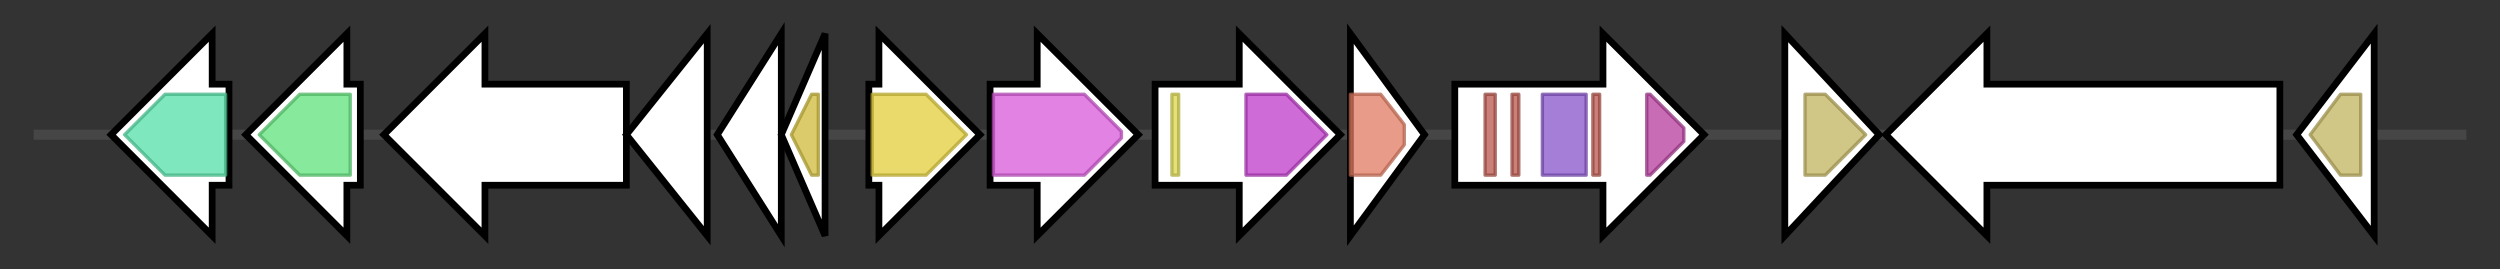 <svg version="1.1" baseProfile="full" xmlns="http://www.w3.org/2000/svg" width="742.367" height="80">
	<rect width="100%" height="100%" fill="#333333" stroke="none"/>
	<g>
		<line x1="10" y1="40.0" x2="732.367" y2="40.0" style="stroke:rgb(70,70,70); stroke-width:3 "/>
		<g>
			<title> (ctg20_56)</title>
			<polygon class=" (ctg20_56)" points="68,25 63,25 63,10 33,40 63,70 63,55 68,55" fill="rgb(255,255,255)" fill-opacity="1.0" stroke="rgb(0,0,0)" stroke-width="2"  />
			<g>
				<title>Pyr_redox_2 (PF07992)
"Pyridine nucleotide-disulphide oxidoreductase"</title>
				<polygon class="PF07992" points="37,40 49,28 67,28 67,52 49,52" stroke-linejoin="round" width="33" height="24" fill="rgb(83,223,167)" stroke="rgb(66,178,133)" stroke-width="1" opacity="0.75" />
			</g>
		</g>
		<g>
			<title> (ctg20_57)</title>
			<polygon class=" (ctg20_57)" points="107,25 103,25 103,10 73,40 103,70 103,55 107,55" fill="rgb(255,255,255)" fill-opacity="1.0" stroke="rgb(0,0,0)" stroke-width="2"  />
			<g>
				<title>Amidohydro_2 (PF04909)
"Amidohydrolase"</title>
				<polygon class="PF04909" points="77,40 89,28 104,28 104,52 89,52" stroke-linejoin="round" width="31" height="24" fill="rgb(95,225,123)" stroke="rgb(76,180,98)" stroke-width="1" opacity="0.75" />
			</g>
		</g>
		<g>
			<title> (ctg20_58)</title>
			<polygon class=" (ctg20_58)" points="186,25 144,25 144,10 114,40 144,70 144,55 186,55" fill="rgb(255,255,255)" fill-opacity="1.0" stroke="rgb(0,0,0)" stroke-width="2"  />
			<g>
				<title>Dockerin_1 (PF00404)
"Dockerin type I domain"</title>
				<polygon class="PF00404" points="118,40 118,40 118,40" stroke-linejoin="round" width="4" height="24" fill="rgb(89,54,205)" stroke="rgb(71,43,164)" stroke-width="1" opacity="0.75" />
			</g>
		</g>
		<g>
			<title> (ctg20_59)</title>
			<polygon class=" (ctg20_59)" points="186,40 210,10 210,70" fill="rgb(255,255,255)" fill-opacity="1.0" stroke="rgb(0,0,0)" stroke-width="2"  />
		</g>
		<g>
			<title> (ctg20_60)</title>
			<polygon class=" (ctg20_60)" points="213,40 232,10 232,70" fill="rgb(255,255,255)" fill-opacity="1.0" stroke="rgb(0,0,0)" stroke-width="2"  />
		</g>
		<g>
			<title> (ctg20_61)</title>
			<polygon class=" (ctg20_61)" points="232,40 245,10 245,70" fill="rgb(255,255,255)" fill-opacity="1.0" stroke="rgb(0,0,0)" stroke-width="2"  />
			<g>
				<title>Cyclophil_like (PF04126)
"Cyclophilin-like"</title>
				<polygon class="PF04126" points="235,40 241,28 243,28 243,52 241,52" stroke-linejoin="round" width="11" height="24" fill="rgb(206,185,57)" stroke="rgb(164,148,45)" stroke-width="1" opacity="0.75" />
			</g>
		</g>
		<g>
			<title> (ctg20_62)</title>
			<polygon class=" (ctg20_62)" points="258,25 261,25 261,10 291,40 261,70 261,55 258,55" fill="rgb(255,255,255)" fill-opacity="1.0" stroke="rgb(0,0,0)" stroke-width="2"  />
			<g>
				<title>Aldo_ket_red (PF00248)
"Aldo/keto reductase family"</title>
				<polygon class="PF00248" points="259,28 275,28 287,40 275,52 259,52" stroke-linejoin="round" width="29" height="24" fill="rgb(225,205,58)" stroke="rgb(180,164,46)" stroke-width="1" opacity="0.75" />
			</g>
		</g>
		<g>
			<title> (ctg20_63)</title>
			<polygon class=" (ctg20_63)" points="294,25 308,25 308,10 338,40 308,70 308,55 294,55" fill="rgb(255,255,255)" fill-opacity="1.0" stroke="rgb(0,0,0)" stroke-width="2"  />
			<g>
				<title>Xan_ur_permease (PF00860)
"Permease family"</title>
				<polygon class="PF00860" points="295,28 322,28 333,39 333,41 322,52 295,52" stroke-linejoin="round" width="38" height="24" fill="rgb(216,88,217)" stroke="rgb(172,70,173)" stroke-width="1" opacity="0.75" />
			</g>
		</g>
		<g>
			<title> (ctg20_64)</title>
			<polygon class=" (ctg20_64)" points="343,25 368,25 368,10 398,40 368,70 368,55 343,55" fill="rgb(255,255,255)" fill-opacity="1.0" stroke="rgb(0,0,0)" stroke-width="2"  />
			<g>
				<title>Prenyltrans (PF00432)
"Prenyltransferase and squalene oxidase repeat"</title>
				<rect class="PF00432" x="348" y="28" stroke-linejoin="round" width="2" height="24" fill="rgb(218,215,79)" stroke="rgb(174,172,63)" stroke-width="1" opacity="0.75" />
			</g>
			<g>
				<title>SQHop_cyclase_C (PF13243)
"Squalene-hopene cyclase C-terminal domain"</title>
				<polygon class="PF13243" points="370,28 382,28 394,40 382,52 370,52" stroke-linejoin="round" width="27" height="24" fill="rgb(191,58,201)" stroke="rgb(152,46,160)" stroke-width="1" opacity="0.75" />
			</g>
		</g>
		<g>
			<title> (ctg20_65)</title>
			<polygon class=" (ctg20_65)" points="401,10 423,40 401,70" fill="rgb(255,255,255)" fill-opacity="1.0" stroke="rgb(0,0,0)" stroke-width="2"  />
			<g>
				<title>Glycos_transf_2 (PF00535)
"Glycosyl transferase family 2"</title>
				<polygon class="PF00535" points="401,28 410,28 417,37 417,43 410,52 401,52" stroke-linejoin="round" width="16" height="24" fill="rgb(224,122,96)" stroke="rgb(179,97,76)" stroke-width="1" opacity="0.75" />
			</g>
		</g>
		<g>
			<title> (ctg20_66)</title>
			<polygon class=" (ctg20_66)" points="432,25 476,25 476,10 506,40 476,70 476,55 432,55" fill="rgb(255,255,255)" fill-opacity="1.0" stroke="rgb(0,0,0)" stroke-width="2"  />
			<g>
				<title>TPR_6 (PF13174)
"Tetratricopeptide repeat"</title>
				<rect class="PF13174" x="441" y="28" stroke-linejoin="round" width="3" height="24" fill="rgb(184,86,76)" stroke="rgb(147,68,60)" stroke-width="1" opacity="0.75" />
			</g>
			<g>
				<title>TPR_6 (PF13174)
"Tetratricopeptide repeat"</title>
				<rect class="PF13174" x="449" y="28" stroke-linejoin="round" width="2" height="24" fill="rgb(184,86,76)" stroke="rgb(147,68,60)" stroke-width="1" opacity="0.75" />
			</g>
			<g>
				<title>YfiO (PF13525)
"Outer membrane lipoprotein"</title>
				<rect class="PF13525" x="458" y="28" stroke-linejoin="round" width="13" height="24" fill="rgb(135,83,203)" stroke="rgb(108,66,162)" stroke-width="1" opacity="0.75" />
			</g>
			<g>
				<title>TPR_6 (PF13174)
"Tetratricopeptide repeat"</title>
				<rect class="PF13174" x="473" y="28" stroke-linejoin="round" width="2" height="24" fill="rgb(184,86,76)" stroke="rgb(147,68,60)" stroke-width="1" opacity="0.75" />
			</g>
			<g>
				<title>SLT (PF01464)
"Transglycosylase SLT domain"</title>
				<polygon class="PF01464" points="489,28 490,28 500,38 500,42 490,52 489,52" stroke-linejoin="round" width="11" height="24" fill="rgb(181,60,156)" stroke="rgb(144,47,124)" stroke-width="1" opacity="0.75" />
			</g>
		</g>
		<g>
			<title> (ctg20_67)</title>
			<polygon class=" (ctg20_67)" points="530,10 558,40 530,70" fill="rgb(255,255,255)" fill-opacity="1.0" stroke="rgb(0,0,0)" stroke-width="2"  />
			<g>
				<title>DUF4159 (PF13709)
"Domain of unknown function (DUF4159)"</title>
				<polygon class="PF13709" points="536,28 542,28 554,40 542,52 536,52" stroke-linejoin="round" width="20" height="24" fill="rgb(192,178,93)" stroke="rgb(153,142,74)" stroke-width="1" opacity="0.75" />
			</g>
		</g>
		<g>
			<title> (ctg20_68)</title>
			<polygon class=" (ctg20_68)" points="677,25 590,25 590,10 560,40 590,70 590,55 677,55" fill="rgb(255,255,255)" fill-opacity="1.0" stroke="rgb(0,0,0)" stroke-width="2"  />
		</g>
		<g>
			<title> (ctg20_69)</title>
			<polygon class=" (ctg20_69)" points="682,40 705,10 705,70" fill="rgb(255,255,255)" fill-opacity="1.0" stroke="rgb(0,0,0)" stroke-width="2"  />
			<g>
				<title>DUF4159 (PF13709)
"Domain of unknown function (DUF4159)"</title>
				<polygon class="PF13709" points="686,40 695,28 701,28 701,52 695,52" stroke-linejoin="round" width="19" height="24" fill="rgb(192,178,93)" stroke="rgb(153,142,74)" stroke-width="1" opacity="0.75" />
			</g>
		</g>
	</g>
</svg>
